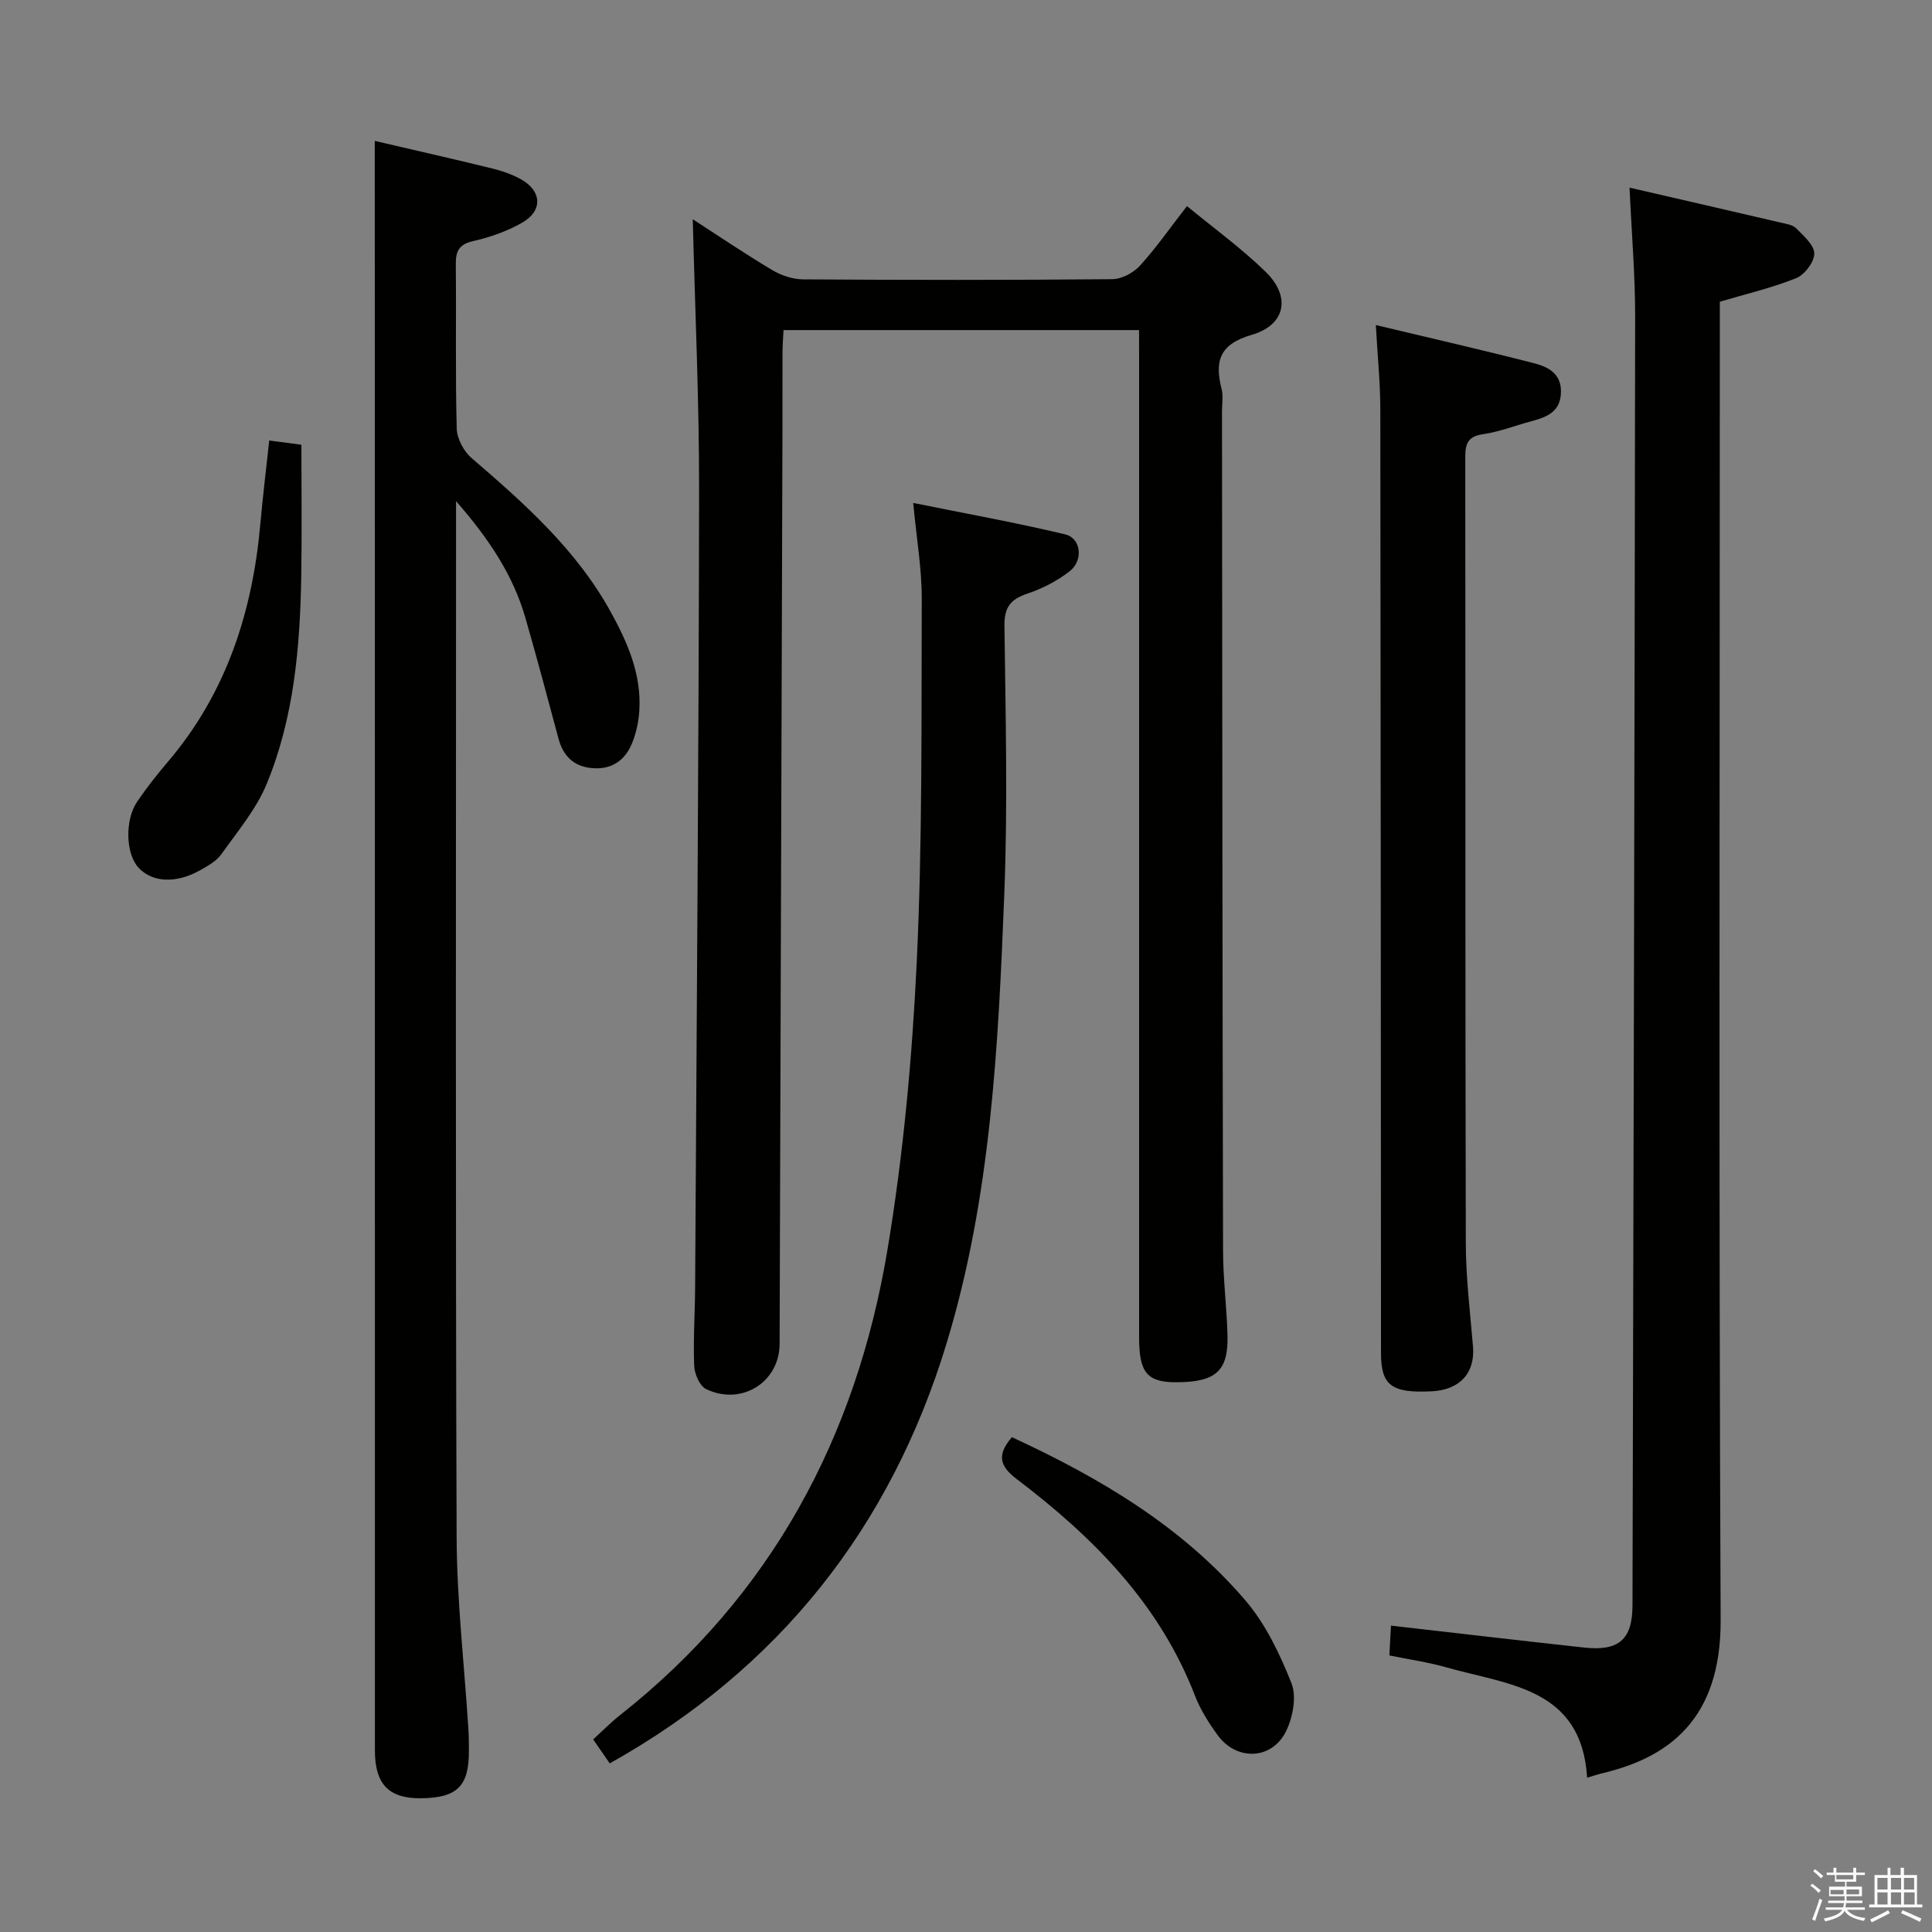 <svg enable-background="new 0 0 400 400" viewBox="0 0 400 400" xmlns="http://www.w3.org/2000/svg"><rect x="0" y="0" width="400" height="400" fill="#808080" stroke="none"/><path d="m374.8 390.4.4-.4c.7.5 1.3 1 1.8 1.4l-.5.5c-.5-.6-1.1-1.1-1.7-1.5zm1 7.3-.6-.3c.5-1.4 1.1-2.8 1.5-4.3.2.1.4.2.6.3-.5 1.3-1 2.8-1.5 4.3zm-.4-10.3.4-.4c.4.3 1 .8 1.7 1.4l-.5.5c-.4-.5-1-1-1.6-1.5zm2.5.3h1.7v-1h.6v1h3.5v-1h.6v1h1.8v.5h-1.8v1.4h-2v1h3.2v2h-3.2v.9h3.3v.5h-3.4c0 .3-.1.6-.1.9h4v.5h-3.7c.7.9 1.9 1.5 3.8 1.7-.1.2-.2.4-.3.6-2.1-.4-3.5-1.1-4-2.1-.4 1-1.8 1.7-4 2.2-.1-.2-.2-.4-.3-.6 2.1-.4 3.4-1 3.8-1.8h-3.4v-.5h3.6c.1-.3.1-.6.2-.9h-3.3v-.5h3.4c0-.3 0-.6 0-.9h-3.2v-2h3.3v-1h-2.1v-1.4h-1.7v-.5zm1.1 3.5v1h2.7c0-.3 0-.4 0-.4 0-.1 0-.2 0-.2 0-.1 0-.2 0-.3h-2.7zm1.2-3v.9h3.5v-.9zm4.7 3h-2.6v.6.4h2.6z" fill="#fafafb"/><path d="m393.6 386.7h.6v1.5h2.7v6.1h1.1v.6h-11v-.6h1.1v-6.1h2.7v-1.5h.6v1.5h2.1v-1.5zm-2.7 8.8.4.6c-1.2.6-2.5 1.3-3.8 1.9-.1-.2-.2-.4-.3-.6 1.2-.6 2.5-1.2 3.7-1.9zm-2.2-6.7v2.4h2.1v-2.4zm0 3v2.5h2.1v-2.5zm2.8-3v2.4h2.1v-2.4zm0 3v2.5h2.1v-2.5zm6 6.1c-1.4-.7-2.7-1.3-3.9-1.8l.3-.6c1.5.6 2.7 1.2 3.9 1.7zm-1.2-9.1h-2.1v2.4h2.1zm-2.1 3v2.5h2.2v-2.5z" fill="#fafafb"/><g fill="#010100"><path d="m235.83 68.34c-24.8 0-49.03 0-73.61 0-.08 1.62-.2 3.07-.21 4.52-.02 5.33 0 10.66-.01 16-.19 63.13-.39 126.27-.59 189.4-.03 7.9-7.89 12.87-15.23 9.33-1.33-.64-2.39-3.15-2.46-4.84-.21-5.48.17-10.99.2-16.48.31-54.8.75-109.6.82-164.4.03-18.89-.85-37.79-1.31-56.48 4.98 3.22 10.61 7.04 16.44 10.52 1.87 1.12 4.27 1.92 6.43 1.93 21.33.14 42.66.16 63.98-.04 1.95-.02 4.37-1.3 5.72-2.78 3.35-3.67 6.21-7.8 9.75-12.35 5.49 4.53 11.26 8.7 16.3 13.62 5.26 5.13 4.14 10.99-2.91 13.04-6.72 1.95-7.68 5.48-6.21 11.26.36 1.41.07 2.99.07 4.49.06 57.99.09 115.97.22 173.96.01 5.81.77 11.61.92 17.43.19 7.35-2.39 9.65-10.41 9.71-6.19.05-7.89-1.91-7.89-9.24-.01-67.48 0-134.97 0-202.45-.01-1.98-.01-3.93-.01-6.15z"/><path d="m77.59 29.17c7.8 1.82 16.04 3.68 24.24 5.69 2.08.51 4.19 1.23 6.05 2.27 4.3 2.41 4.54 6.49.26 8.95-3.11 1.8-6.67 3.03-10.19 3.84-2.97.68-3.61 2.12-3.58 4.84.11 11.33-.11 22.66.19 33.98.06 2.09 1.46 4.71 3.08 6.1 10.89 9.36 21.59 18.86 28.68 31.63 3.57 6.44 6.54 13.13 6.04 20.74-.15 2.27-.66 4.62-1.52 6.72-1.47 3.55-4.25 5.46-8.27 5.1-3.79-.34-5.97-2.5-6.94-6.11-2.24-8.33-4.45-16.67-6.84-24.96-2.52-8.76-7.38-16.19-14.37-24.21v6.55c0 69.31-.13 138.62.12 207.93.05 13.27 1.6 26.53 2.44 39.8.09 1.5.1 3 .1 4.5.02 7.3-2.44 9.71-9.96 9.78-6.6.06-9.5-2.89-9.5-9.88-.01-83.14-.01-166.28-.01-249.41-.02-27.77-.02-55.56-.02-83.85z"/><path d="m337.38 38.85c10.63 2.45 20.95 4.82 31.26 7.23 1.13.26 2.51.45 3.24 1.19 1.53 1.56 3.74 3.46 3.75 5.23 0 1.75-2.01 4.39-3.75 5.09-5.02 2.02-10.35 3.26-15.81 4.88v6.1c0 88.95-.23 177.9.17 266.85.09 20.61-10.82 28.49-24.57 31.73-.95.22-1.88.55-3.07.91-1.14-18.65-16.36-19.2-29.1-22.84-3.79-1.08-7.73-1.64-11.85-2.48.12-2.16.23-4.11.34-6.17 13.47 1.53 26.74 3.1 40.01 4.54 7.19.78 9.97-1.69 9.99-8.72.21-88.93.44-177.87.55-266.8.01-8.62-.73-17.24-1.16-26.74z"/><path d="m189.07 104.13c10.84 2.19 21.21 4.06 31.45 6.5 3.32.79 3.84 5.4.92 7.66-2.57 1.99-5.63 3.57-8.72 4.61-3.48 1.17-4.81 2.81-4.76 6.67.23 18.49.7 37.01-.03 55.47-1.24 31.37-2.74 62.85-11.97 93.15-11.59 38.04-34.6 67.24-69.72 86.9-1.17-1.69-2.19-3.17-3.43-4.97 1.89-1.71 3.62-3.49 5.56-5.02 31.33-24.7 48.89-57.55 55.36-96.29 3.27-19.6 5.11-39.55 6.06-59.41 1.2-25.09.96-50.26 1.05-75.39.02-6.24-1.08-12.48-1.77-19.88z"/><path d="m284.85 67.3c11.49 2.75 22.13 5.17 32.7 7.89 2.85.73 5.7 2.06 5.63 5.98-.07 4.1-2.91 5.17-6.09 6.03-3.36.91-6.65 2.2-10.07 2.7-3.12.45-3.65 1.99-3.65 4.71.05 54.29-.02 108.57.11 162.86.02 7.11.9 14.23 1.49 21.34.45 5.46-2.73 8.97-8.6 9.25-8.31.4-10.45-1.24-10.45-7.96-.03-65.11-.05-130.22-.14-195.33 0-5.44-.56-10.89-.93-17.47z"/><path d="m55.74 91.2c2.7.36 4.68.61 6.66.88 0 9.14.12 18.22-.03 27.3-.25 14.67-1.52 29.28-7.17 42.96-2.17 5.24-6.03 9.81-9.37 14.51-1 1.41-2.75 2.4-4.33 3.29-5.06 2.86-10.03 2.59-12.87-.55-2.59-2.86-2.83-9.78-.22-13.63 1.96-2.89 4.14-5.64 6.4-8.3 12.11-14.25 17.5-31.07 19.11-49.38.5-5.6 1.19-11.18 1.82-17.08z"/><path d="m209.5 297.55c18.25 8.43 35.24 18.49 48.33 33.78 4.19 4.89 7.15 11.1 9.55 17.15 1.1 2.77.3 7.01-1.08 9.88-2.9 6.02-10.27 6.3-14.21.87-1.84-2.53-3.57-5.27-4.69-8.17-7.35-19.03-21.06-32.82-36.86-44.8-3.65-2.76-4.15-5.06-1.04-8.71z"/></g></svg>